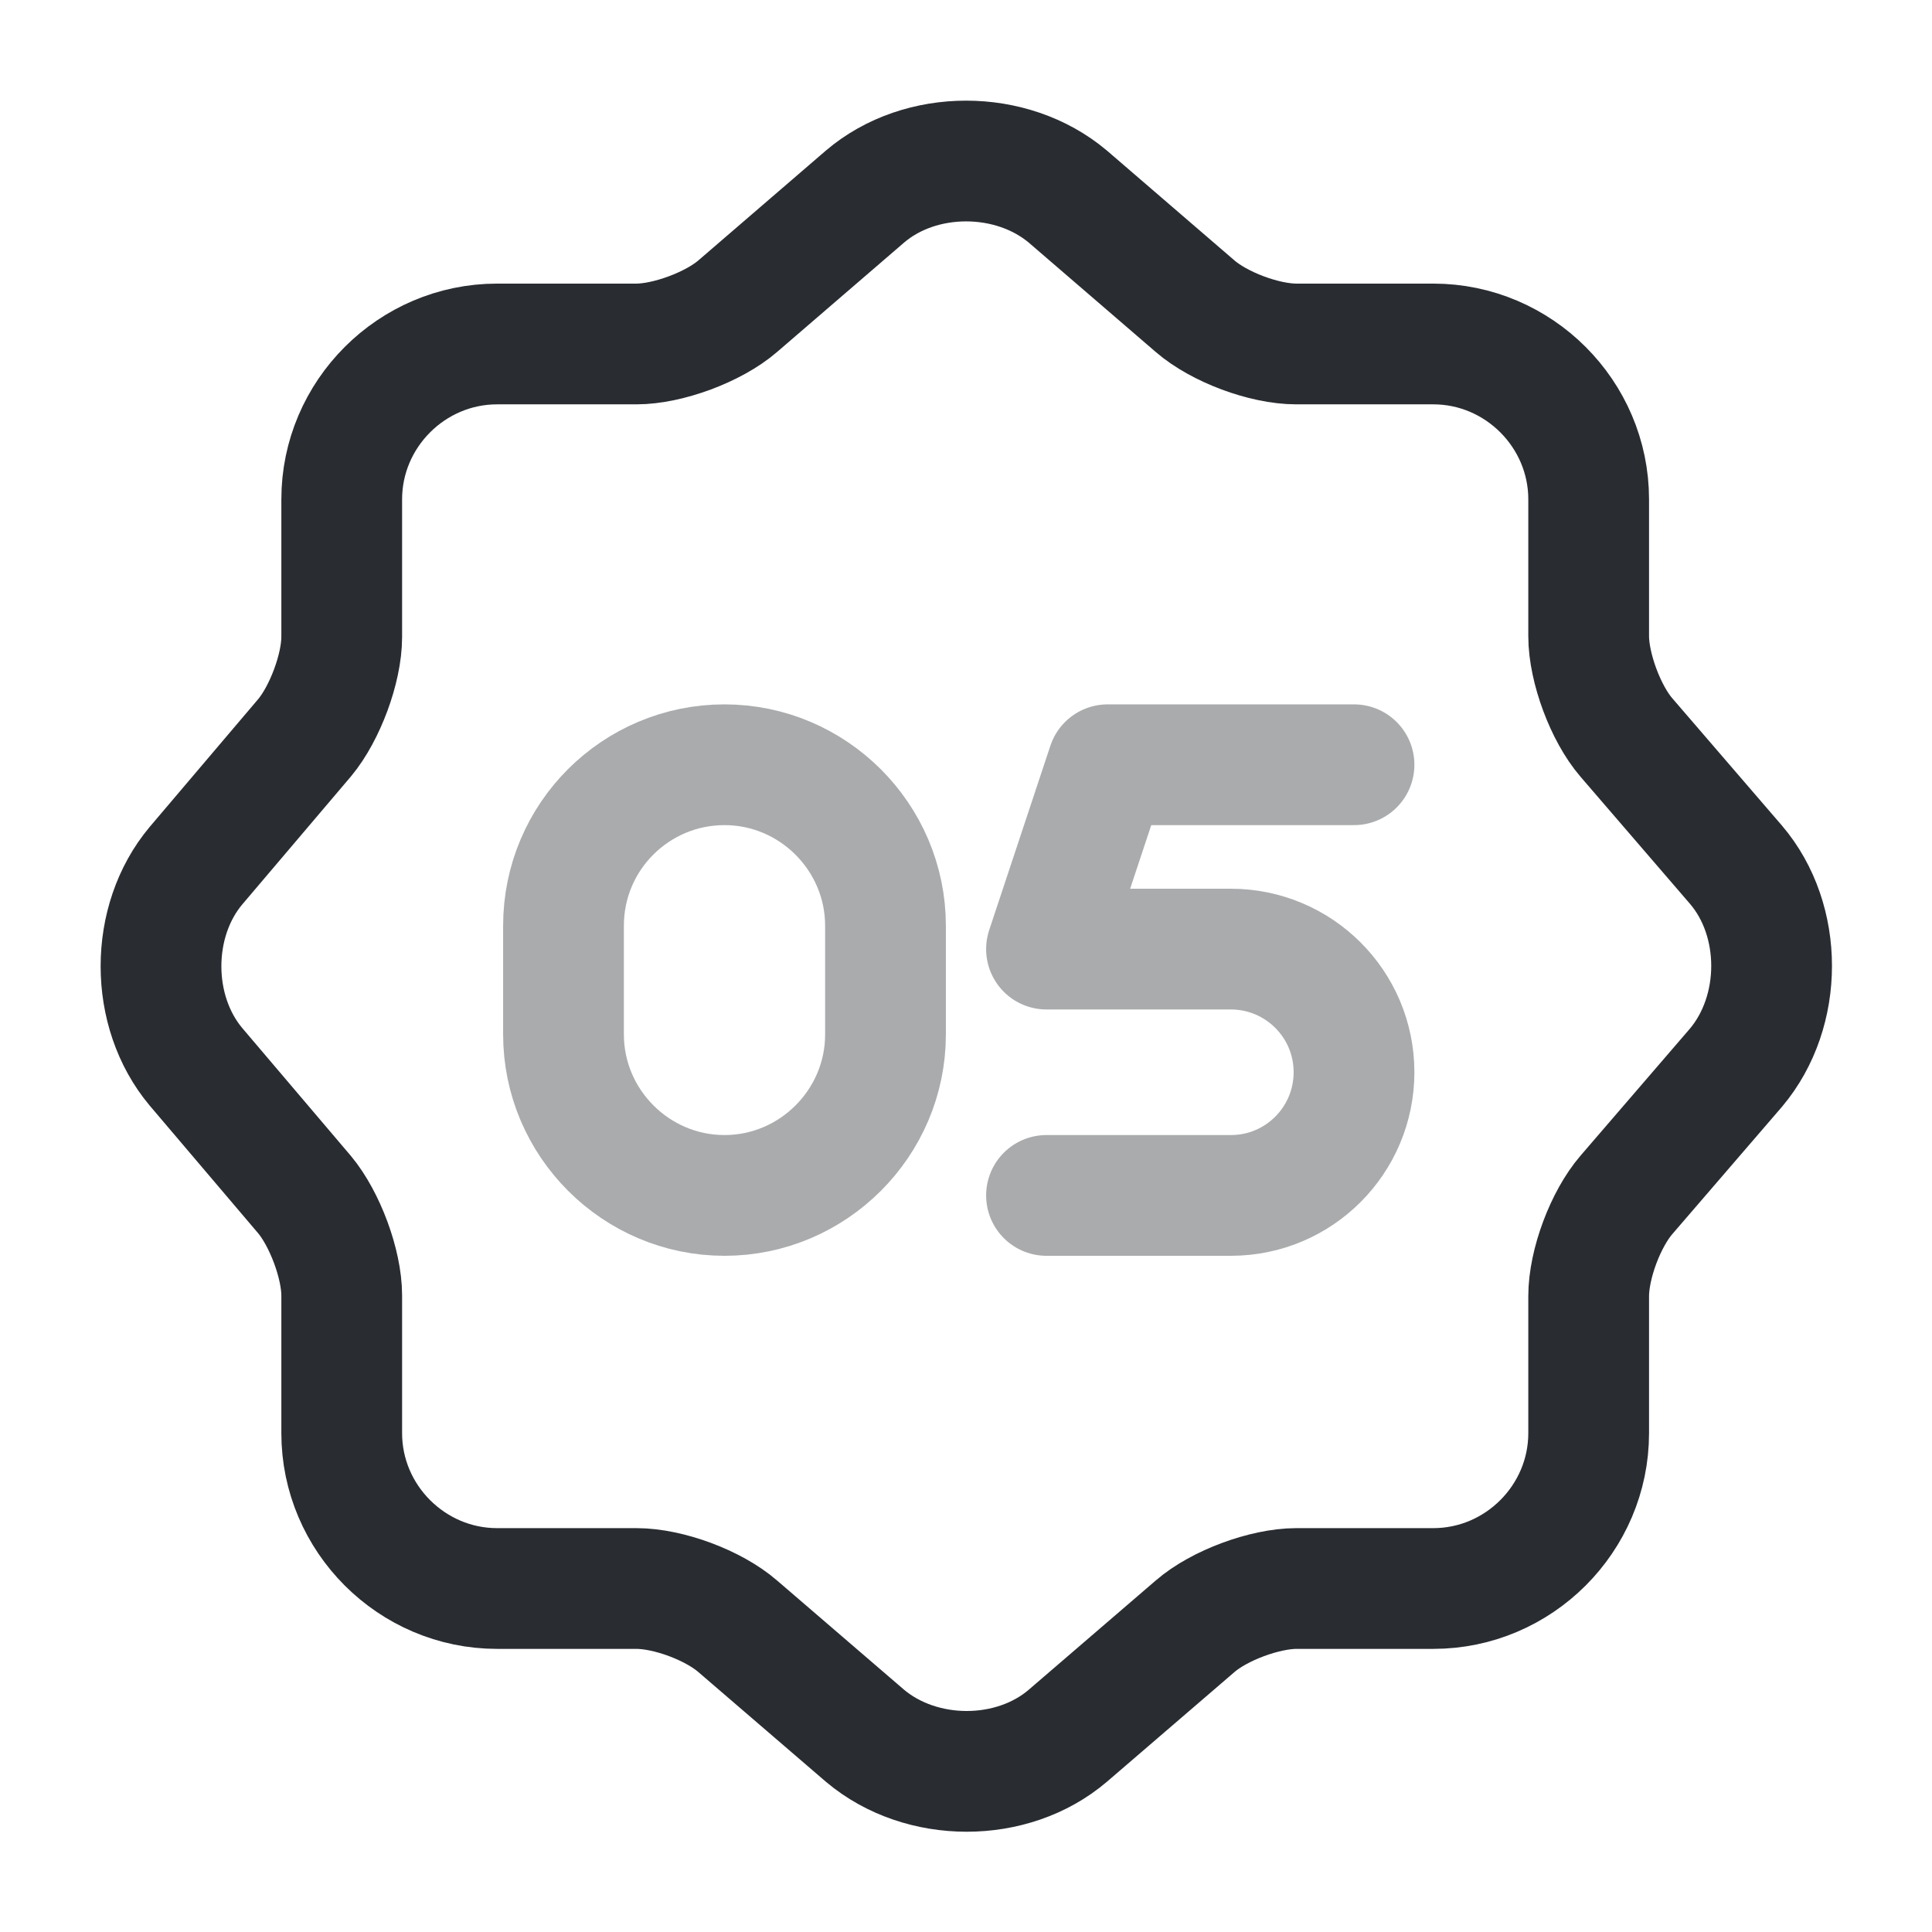 <svg width="24" height="24" viewBox="0 0 24 24" fill="none" xmlns="http://www.w3.org/2000/svg">
<path d="M10.745 2.442C11.435 1.853 12.565 1.853 13.265 2.442L14.845 3.803C15.145 4.063 15.705 4.273 16.105 4.273H17.805C18.865 4.273 19.735 5.143 19.735 6.203V7.903C19.735 8.293 19.945 8.863 20.205 9.163L21.565 10.742C22.155 11.432 22.155 12.563 21.565 13.263L20.205 14.842C19.945 15.143 19.735 15.703 19.735 16.102V17.803C19.735 18.863 18.865 19.733 17.805 19.733H16.105C15.715 19.733 15.145 19.942 14.845 20.203L13.265 21.562C12.575 22.152 11.445 22.152 10.745 21.562L9.165 20.203C8.865 19.942 8.305 19.733 7.905 19.733H6.175C5.115 19.733 4.245 18.863 4.245 17.803V16.093C4.245 15.703 4.035 15.143 3.785 14.842L2.435 13.253C1.855 12.563 1.855 11.443 2.435 10.753L3.785 9.163C4.035 8.863 4.245 8.303 4.245 7.913V6.203C4.245 5.143 5.115 4.273 6.175 4.273H7.905C8.295 4.273 8.865 4.063 9.165 3.803L10.745 2.442Z" stroke="#292D32" stroke-width="1.5" stroke-linecap="round" stroke-linejoin="round"/>
<path opacity="0.4" d="M16.82 9.5H13.76L13 11.79H15.29C16.13 11.79 16.82 12.47 16.82 13.32C16.82 14.16 16.14 14.85 15.29 14.85H13" stroke="#292D32" stroke-width="1.5" stroke-linecap="round" stroke-linejoin="round"/>
<path opacity="0.4" d="M9 9.5C10.1 9.5 11 10.4 11 11.5V12.85C11 13.95 10.1 14.85 9 14.85C7.9 14.85 7 13.95 7 12.85V11.5C7 10.39 7.9 9.5 9 9.5Z" stroke="#292D32" stroke-width="1.5" stroke-linecap="round" stroke-linejoin="round"/>
</svg>
